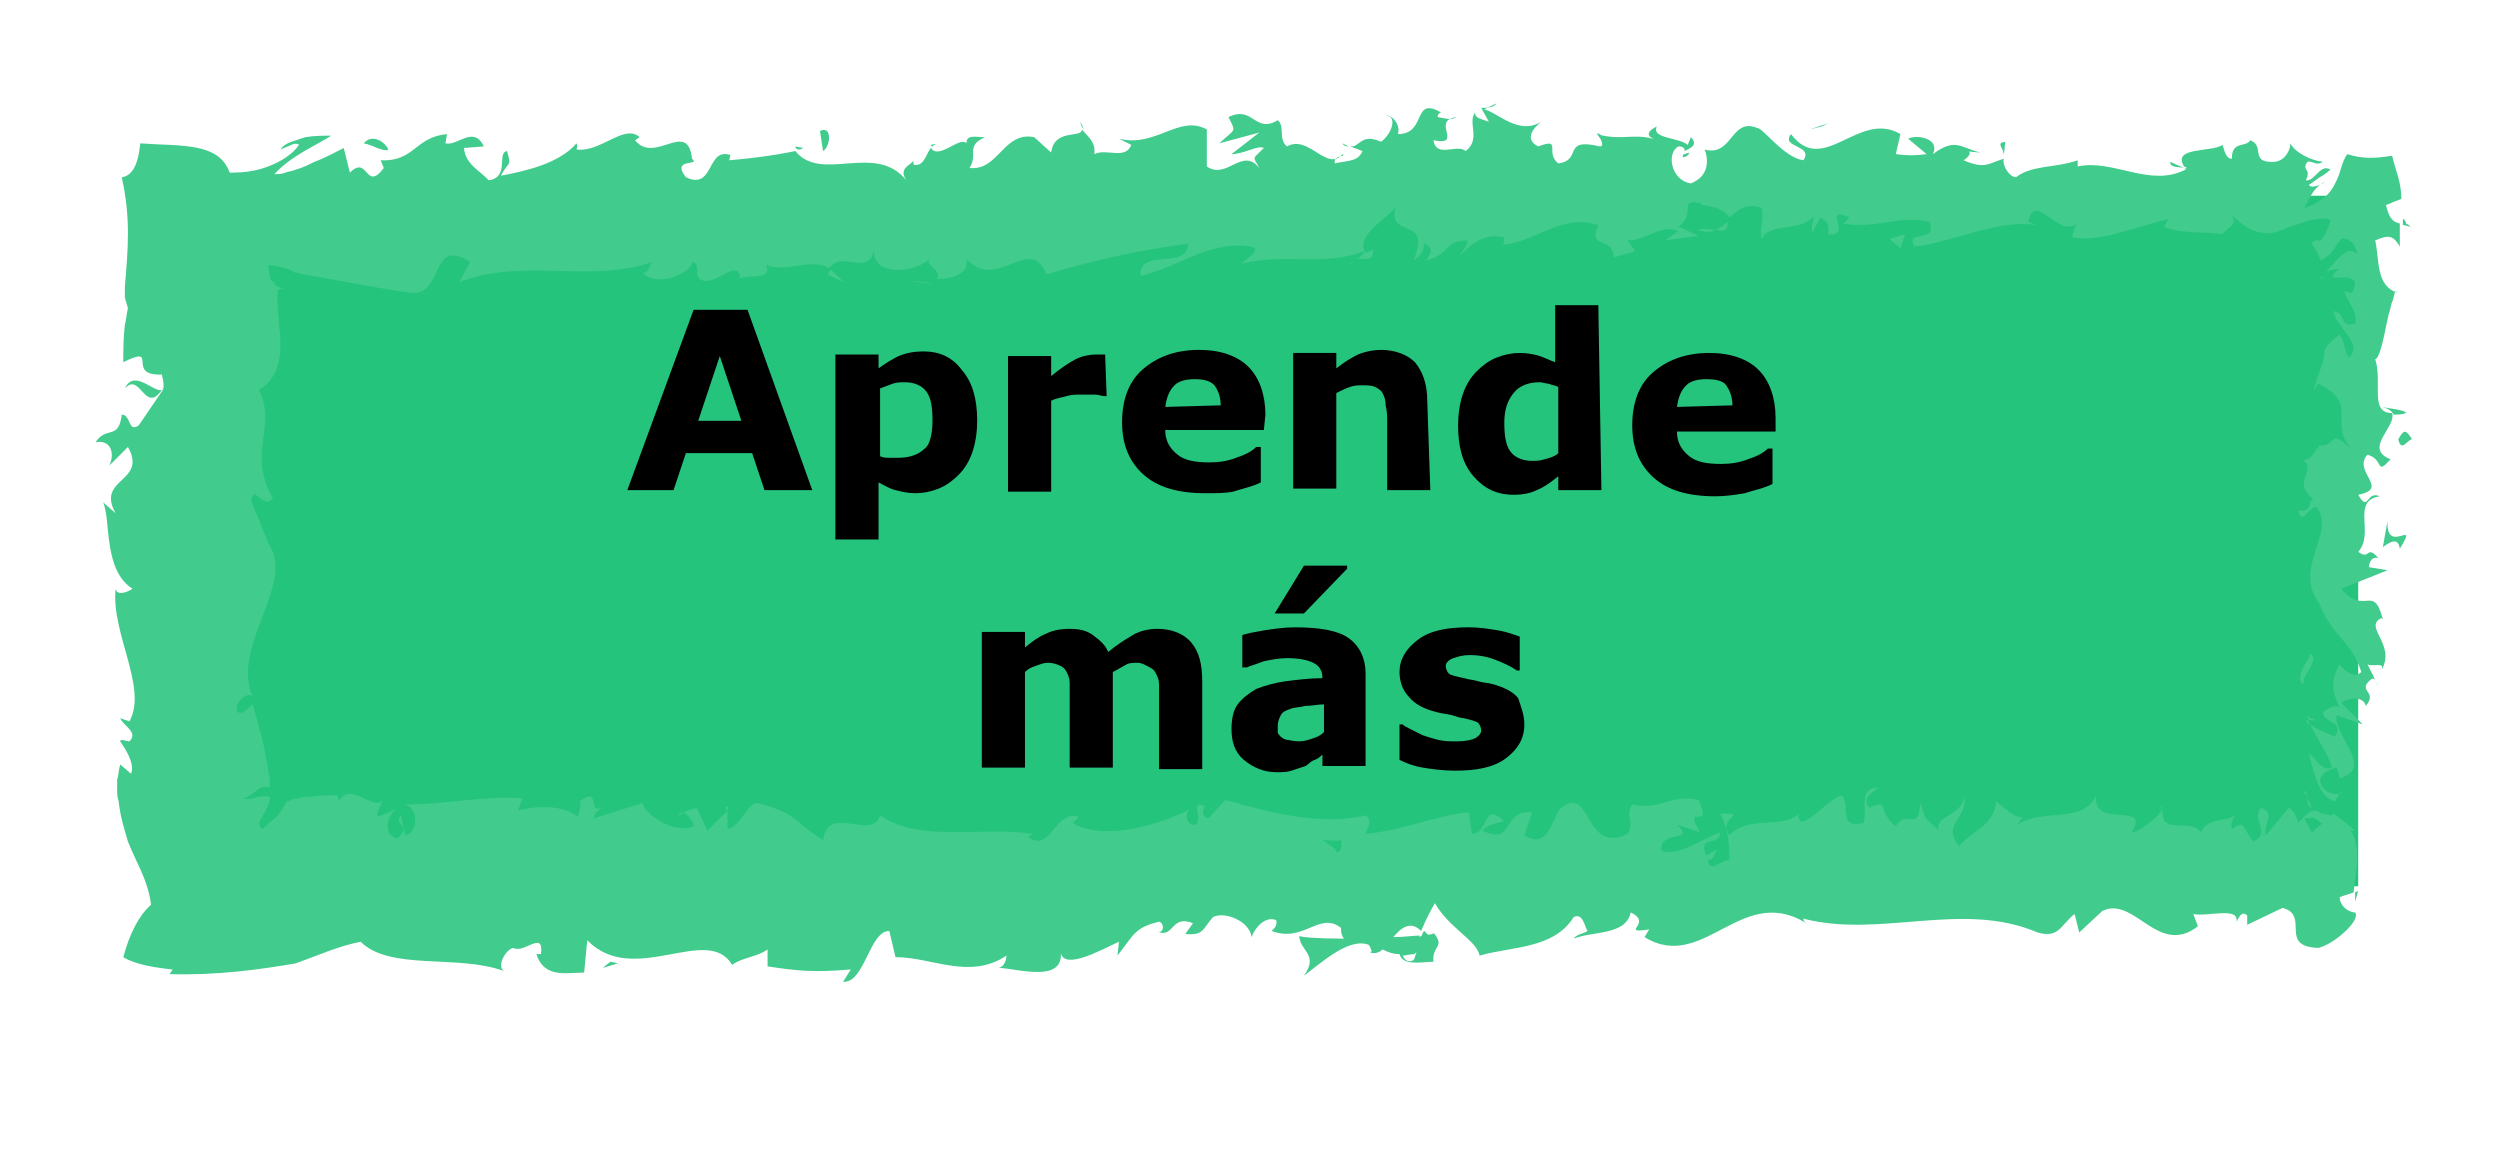 <?xml version="1.0" encoding="utf-8"?>
<!-- Generator: Adobe Illustrator 19.1.0, SVG Export Plug-In . SVG Version: 6.00 Build 0)  -->
<svg version="1.1" id="Layer_1" xmlns="http://www.w3.org/2000/svg" xmlns:xlink="http://www.w3.org/1999/xlink" x="0px" y="0px"
	 viewBox="0 0 162.2 74.8" enable-background="new 0 0 162.2 74.8" xml:space="preserve">
<g>
	<g>
		<rect x="12.7" y="12.7" fill="#25C47D" width="140.3" height="44.8"/>
		<g>
			<path fill="#41CB8D" d="M150.3,57.5c0.3,0.2,1.1,0.1,1-0.5l-1.3-0.4L150.3,57.5z"/>
			<path fill="#41CB8D" d="M152.8,53.9c-0.6-0.6-1.8-1.4-3-1c1.3,0.6,0.7,0.8,2.3,1.5c0.2,0.5-0.4,0.9-0.9,0.8
				c0.3,0.2-0.3,0.8,0.5,1.1c1-0.7,1.1-1.6,0.2-2.5C152.2,53.7,152.5,53.9,152.8,53.9z"/>
			<path fill="#41CB8D" d="M141.7,10.9l0.3,0.2C141.9,11,141.8,10.9,141.7,10.9z"/>
			<path fill="#41CB8D" d="M109.2,10.2c0.2,0,0.4-0.2,0.4-0.3C109.3,10,109.1,10,109.2,10.2z"/>
			<path fill="#41CB8D" d="M103.6,8.7c0.1,0,0.2,0.1,0.3,0.1C103.8,8.7,103.7,8.6,103.6,8.7z"/>
			<path fill="#41CB8D" d="M141.7,10.9l-0.9-0.4C140.8,10.9,141.3,10.8,141.7,10.9z"/>
			<path fill="#41CB8D" d="M149.6,46.7c0.1,0.2,0.2,0.3,0.3,0.5c-0.1-0.1-0.1-0.3-0.1-0.4C149.7,46.7,149.7,46.7,149.6,46.7z"/>
			<path fill="#41CB8D" d="M155.9,14.2l0,0.4c0.2,0,0.3,0.1,0.5,0.1c0,0-0.1-0.1-0.3-0.2C156.1,14.3,155.9,14.2,155.9,14.2z"/>
			<path fill="#41CB8D" d="M156.1,26.8c0-0.2-1.1-0.3-1.6-0.4c0.5,0.1,0.7,0.3,0.8,0.5C155.6,26.9,155.8,26.9,156.1,26.8z"/>
			<path fill="#41CB8D" d="M154.1,44.2l0.2,0.3C154.3,44.5,154.2,44.3,154.1,44.2z"/>
			<path fill="#41CB8D" d="M148.9,9.6c0-0.2,0-0.3-0.1-0.4C148.9,9.3,148.9,9.5,148.9,9.6z"/>
			<path fill="#41CB8D" d="M140.2,52.3c0,0.1,0,0.1,0,0.2C140.3,52.3,140.3,52.3,140.2,52.3z"/>
			<path fill="#41CB8D" d="M153,57.8l-0.2,0.1c0,0.2,0,0.4,0,0.6L153,57.8z"/>
			<path fill="#41CB8D" d="M93.5,7.2C93.5,7.3,93.5,7.3,93.5,7.2C93.8,7.1,93.6,7.2,93.5,7.2z"/>
			<path fill="#41CB8D" d="M8.1,25.2c1-1.1,1.3,1.7,2.4,0.1C10,25.5,8.7,23.9,8.1,25.2z"/>
			<path fill="#41CB8D" d="M149.7,46.4c0-0.1,0-0.3,0-0.5C149.7,46.2,149.7,46.3,149.7,46.4z"/>
			<path fill="#41CB8D" d="M10.5,25.3L10.5,25.3l0.1-0.2C10.6,25.2,10.5,25.3,10.5,25.3z"/>
			<path fill="#41CB8D" d="M70.1,7.9c0,0.2,0.1,0.3,0.2,0.5C70.3,8.3,70.2,8.1,70.1,7.9z"/>
			<path fill="#41CB8D" d="M87.5,9.5l-0.4-0.2C87.2,9.5,87.4,9.5,87.5,9.5z"/>
			<path fill="#41CB8D" d="M61,9.5c-0.2-0.1-0.3-0.2-0.6-0.1c0,0.1,0.1,0.1,0.1,0.1C60.6,9.4,60.7,9.3,61,9.5z"/>
			<path fill="#41CB8D" d="M51.6,9.5c0,0.1,0.1,0.2,0.2,0.2c0.1,0,0.2,0,0.3-0.1L51.6,9.5z"/>
			<path fill="#41CB8D" d="M111.6,52.8c0.2,0.3,0.3,0.7,0.4,1C111.9,53,113.3,52.7,111.6,52.8z"/>
			<path fill="#41CB8D" d="M150.2,46.7c-0.3-0.1-0.4-0.1-0.5-0.3c0,0.1,0,0.2,0.1,0.3C150,46.7,150.1,46.8,150.2,46.7z"/>
			<path fill="#41CB8D" d="M60.6,18.4l-1.5-0.2C59.5,18.3,60.1,18.4,60.6,18.4z"/>
			<path fill="#41CB8D" d="M44,52.9l0.3-0.1C44.2,52.7,44.1,52.7,44,52.9z"/>
			<path fill="#41CB8D" d="M54.7,18.3c-0.3-0.4-0.6-0.6-0.8-0.8c-0.1,0.1-0.1,0.2-0.2,0.3L54.7,18.3z"/>
			<path fill="#41CB8D" d="M112,53.8C112,53.8,112,53.8,112,53.8C112,53.8,112,53.8,112,53.8z"/>
			<path fill="#41CB8D" d="M121.9,51.1c-1.4,0-0.7,1.4-1,2.3c-1.7,0.4-0.8-1.1-1.4-1.8c-1.1,0.4-1.9,1.7-2.7,1.7
				c-0.1-0.2-0.2-0.3,0-0.6c-1.1,1.2-3.3,0.1-4.6,1.5c-0.1-0.1-0.1-0.3-0.2-0.4c0.2,0.7,0.2,1.5,0.2,2c-0.6,0-1.2,0.9-1.4,0
				c0.4,0,0.4-0.4,0.6-0.7l-0.7,0.4c-0.6-1.4,0.9-0.5,0.9-1.5c-1.3,0.5-2.8,1.6-3.8,1.2c-0.2-1.4,2.3-0.5,1-1.7l1.5,0.5
				c-1.2-2.1,0.9,0.1-0.1-2.1c-2-0.4-2.3,0.7-4.3,0.3c-0.5,0.8,0.2,1.1-0.3,1.9c-2.9,1.4-2.3-3.4-4.4-1.6c-0.6,0.9-0.8,2.6-2.3,1.7
				l0.5-1.5c-2-0.2-1.1,2.2-3.2,1.2c0.4-0.6,1.6-0.5,1.3-0.7c-1.3-1.2-0.9,0.9-2,0.9l-0.2-1.4c-2.1,0.2-4.4,1.2-6.7,1.4
				c0.1-0.4,0.5-0.8,0-1.2c-2.9,0.7-6.3-0.2-9.1-1l-1.1,1.2c-0.3,0-0.5-0.5-0.2-0.8c-1.1-0.4-0.1,0.7-0.6,1.2
				c-0.6,0.1-0.8-0.7-0.4-1c-1.9,1-5.6,2.1-7.6,0.9L70,53c-1.6-0.5-1.8,2.4-3.3,1.3l0.3-0.2c-3.5-0.5-7.3,0.6-9.9-1.2
				c-0.5,1.7-3.4-0.8-3.7,1.6c-2-1.2-1.4-1.6-4.2-2.4c-0.7-0.1-1.1,1.5-2,1.7l0-1.2l-1.3,1.3l-0.7-1.5l-0.9,0.3
				c0.3,0.1,0.7,0.6,0.7,0.9c-1.3,0.6-3.3-0.9-3.3-1.5l-3.2,1c0.1-0.5,0.6-0.7,1-1c-1.7,1.3-0.3-1.3-1.9-0.1c0.2,0.3-0.1,0.7-0.1,1
				c-0.8-0.7-2.5-0.8-3.9-0.4l0.3-0.8c-2.4-0.2-5,0.4-7.6,0.4c1,0.4,0.7,1.9,0,2l-0.3-1.3c-0.5,0.8,0.8,0.5-0.2,1.5
				c-1-0.2-0.7-1.5-0.1-1.9l-1.2,0.5c-0.1-0.4,0.2-0.6,0.3-1.1c-0.5,0.8-2.1-1.3-2.8,0.1l-0.1-0.4c-0.7,0-1.2,0-1.8,0.1
				c-0.3,0-0.5,0-0.7,0.1l-0.1,0l0,0l0,0l0,0C19,51.8,18.8,52,18.6,52C18,53.1,18,52.9,17,53.8c-0.1-0.1-0.2-0.3-0.2-0.4
				c0.4-0.8,0.8-1.4,0.7-1.7c-0.3-0.1-0.5,0-0.8,0c-0.3,0.1-0.5,0.2-0.9,0.1c1-0.4,0.9-0.9,1.7-0.7l0-0.1c0-0.1,0,0,0-0.2
				c0-0.2,0-0.5-0.1-0.7c0-0.4-0.1-0.8-0.2-1.2c-0.1-0.8-0.4-1.7-0.8-3.2c-0.4,0.3-0.6,0.7-1,0.5c-0.2-0.5,0.4-1.2,0.9-1.1l0.1,0.1
				c-1.5-3.3,3-7.5,0.9-10.1l0.1,0.1l-1.1-2.7c0.2-1.2,0.8,0.7,1.4-0.2c-1.7-2.9,0.3-4.6-0.9-7c1.5-0.9,1.5-2.6,1.3-4.3
				c0-0.4-0.1-0.9-0.1-1.3c0-0.2,0-0.4,0-0.6c0-0.2,0-0.1,0-0.2c0-0.1,0.2-0.3,0.7-0.1L18,18.6c-0.7-0.5,0.4,0,0.6,0.1
				c-0.6-0.3-0.6-0.2-1-0.5c-0.1-0.3-0.2-0.7-0.2-1c0.3,0,0.8,0.1,1.1,0.2c0.2,0.1,0.4,0.1,0.5,0.2c0.1,0,0.1,0.1,0.2,0.1l0,0
				c0,0,0,0,0.1,0l0.4,0.1c2.4,0.4,4.7,0.9,7,1.2c2.1,0.2,1.2-3.7,3.8-2l-0.7,1.3c4.1-1.6,8.5,0.1,12.5-1.3
				c-0.2,0.3-0.2,0.7-0.6,0.7c0.9,1,3.2,0,3.2-0.7c0.6,0.1,0.1,0.7,0.5,1.1c0.9,0.6,2.2-1.2,2.6-0.3c0.1,0.2-0.2,0.3-0.4,0.4
				c0.6-0.5,2.6,0.1,2.1-1c1.5,0.5,2.9-0.5,4.1,0.2c0.8-1.2,2.6,0.6,2.9-1.2c-0.1,1.8,2.7,1.5,3.6,0.6c-0.3,0.5,0.8,0.6,0.5,1.3
				c1.1,0,2.1-0.4,1.9-1.3c2,2.2,4.1-1.7,5.2,1c3.3-1,6.3-1.6,9.2-2c-0.1,1.8-3.2,0.2-3.1,2.1c2.8-0.7,4.4-2.3,7.2-1.9
				c0.7,0.2-0.4,0.8-0.6,1.1c2.8-0.7,5.4,0.2,7.9-0.8c0,0.2-0.3,0.4-0.5,0.5c0.5-0.1,1.1,0.3,1.1-0.6l-0.5,0.2
				c-0.8-1.2,1.9-2.5,2-3.1c-0.8,2.3,2.4,0.6,1.1,3.6c0.3-0.2,0.7-0.5,0.7-1.1c0.5,0.2,0.6,0.5,0.1,1.1c1.7-0.4,1.1-1.3,2.7-1.3
				c0,0.4-0.3,0.6-0.5,1c0.8-0.8,1.6-1.5,2.9-1.2c-0.1,0.2,0.1,0.6-0.3,0.5c2.3-0.1,3.9-2.1,6.4-1.3c-0.7,1.7,0.9,0.6,1,2.1l1.4-0.4
				l-0.5-0.7c1.2,0,2.2-1.1,3.3-0.6l-0.9,0.6l2.2-0.3l-1.3-0.6c1.2-0.8-0.1-1.9,1.5-1.5c-0.3,0.2,1.2,0,1.8,0.9l0,0
				c0.6-0.5,1.2-1,2.1-0.6c0.2,0.5-0.2,1.7,0,2c0.6-1.2,2.8-0.3,3.5-1.7c-0.2,0.3-0.3,1.1-0.2,1.3l0.5-1c0.5,0.3,0.6,0.5,0.5,1.1
				c1.7,0.2-0.5-1.9,1.4-1.1c-0.2,0.1-0.1,0.2-0.4,0.4c2,0.4,3.8-0.6,5.6-0.1c0.5,1.5-1.6,0.4-1,1.6c2.6-0.3,5.4-1.8,7.9-1.4
				l-0.5-0.2c0.4-2.1,1.9,1.1,3.2,0.1c-0.3,0.2-0.4,1.2-0.3,0.9c1.7,0.3,3.5-0.5,6.2-1.2l-0.3,0.5c1,0.5,2.7,0.3,3.8,0.5
				c0.3-0.5,1-0.5,0.6-1.2c0.4,0.3,0.7,0.6,1.1,0.8c0.3,0.2,0.8,0.3,0.9,0.3c0.4,0.1,0.8,0,1.3-0.2c0.5-0.2,1.1-0.4,1.7-0.6
				c0.6-0.1,1.2-0.2,1.4,0c-0.1,0.4-0.3,0.9-0.7,1.4c0-0.2-0.5-0.1-0.5,0.1c0,0,0.1,0.2,0.3,0.5c0.1,0.3,0.3,0.6,0.3,0.6
				c0.9-0.6,0.6-0.5,1.3-1.4c0.5-0.1,1,0.4,1,1c-0.3-0.4-0.7-0.2-1,0.1c-0.4,0.3-0.7,0.8-1,1c0.3-0.1,0.6-0.1,0.9-0.2
				c-0.8,0.7-0.4,0.6,0.2,0.6c0.5,0,1.1,0.1,0.6,1l-0.5-0.1c0.2,0.7,0.9,1.3,0.7,2.1c-1.1,0.3-0.5-0.7-1.4-0.8c0.1,1,2,2.1,1,3
				c-0.3-0.4-0.3-1.1-0.6-1.5c-1.3,1-0.9,1.1-1.1,1.9l0-0.1l-0.6,1.8l0.3-0.4c2.8,1.3,0.5,2.6,2.3,4.4c-1.7-1.7-1-0.3-2.2-0.4
				c-0.3,0.4-0.7,1.1-1.1,0.9c1,0.8-0.8,1.4,0.7,2.6c-0.4,0.1,0,0.9-1,0.7c0.3,1.1,0.7-0.3,1.2-0.2c1.3,1.7-1.6,3.9,0.2,6.3
				c0.8,2.1,2.1,2.4,2.7,4.4c-0.6,0.6-1.4-0.5-1.4-0.5c-0.6,1-0.5,1.8,0,2.8c-0.3-0.2-0.6,0-1.1,0.3c0.1,0.8,1.4,0.5,0.8,1.6
				c-0.4-0.2-1.1-0.4-1.6-0.8c0.4,0.9,1.1,1.8,1.4,2.8c-0.7,0.3-1-0.6-1.5-0.9c0.3,1.1,0.6,2.8,1.7,3.1l0.4-0.7
				c0.1,0.4-0.9,0.2-1.1-0.1c-0.8-0.9,0.4-1.3,0.8-1.4l0.2,0.7c2.3-0.7-0.4-2.7-0.2-4.1l1.7,0.6l-1.4-1.4c0.4-0.3,1.4-0.5,1.6,0.2
				c0.8-1-0.6-0.9,0.3-1.7c0.1-0.1,0.2-0.1,0.3,0l-0.5-1c0.3,0.2,1.2-0.2,0.9,0.4c1-1.7-1.2-2.8,0-3.4l0.1,0.1
				c-0.6-2.4-1.2-0.2-2.7-2l3-1.2l-1.2-0.2c0-0.2,0.1-0.7,0.6-0.6c-0.8-0.9-0.5,0.2-1.3-0.4c1.1-1.2-0.5-3.3,1.4-3.6
				c-0.9-0.4-0.7,1.1-1.4-0.1c2.1-0.4-0.4-1.5,0.6-2.6c1.1,0.3,0.5,1.4,1.5,0.3c-1.8-0.7,0.4-2.1,0.1-3c-1.5,0-0.6-2-1.1-3.5
				c0.2,0,0.4-0.7,0.6-1.6c0.1-0.5,0.2-1,0.3-1.4c0.1-0.2,0.1-0.5,0.2-0.7c0.1-0.2,0.1-0.4,0.2-0.7l0.2,0.1
				c-1.5-0.4-1.2-2.2-1.5-3.4c0.9-0.4,1.2-0.3,1.6,0.4l0-1.5c-0.5-0.1-0.7-0.4-0.9-1.2c0,0,0.3-0.1,0.5-0.2c0.3-0.1,0.5-0.2,0.5-0.2
				c0-1.1-0.4-1.9-0.6-2.8c-1.1,0.2-2,0.2-2.9-0.1c-0.4,0.5-0.4,1.2-0.8,1.9c-0.3,0.7-1,1.3-2,1.6c0.3-0.6,0.7-1.5,1.4-1.7
				c-0.2,0.1-0.9,0.5-1.1,0.2c0,0,0.3-0.2,0.7-0.5c0.4-0.2,0.7-0.5,0.7-0.5c-0.7-0.4-1,0.8-1.6,0.7c0.4-0.8-0.3-0.6,0.1-1.2
				c0.3-0.1,0.6,0.3,1,0c-0.8-0.1-1.8-0.6-2.1-1.2c0,0.4-0.3,1.1-1,1.2c-1.7,0.1-0.6-1-1.6-1.4c-0.3,0.5-1.2,0-1.2,1.2
				c-0.4,0-0.5-0.6-0.6-0.9c-0.7,0.5-3.3,0.1-2.5,1.4l0.2,0.1c0,0-0.1,0-0.1,0.1c0,0,0,0,0,0h0c-2.3,1.2-4.7-0.7-7-0.2l0-0.4
				c-1.4,0.5-3,0.3-4,1.1c-0.4,0-0.9-0.7-0.8-1.2c-1,0.3-1.2,0.7-2.6,0.1c1-0.7-0.4-0.6,1.1-0.5c-1.3-0.3-1.6-1-3.1,0.1
				c0.5-1-1-1.3-1.6-1L125,10c-0.7,0.1-1.3,0.1-2,0l0.3-1.3c-2.7-1.6-5,2.8-7.1,0c-0.7,0.9,1.5,0.7,0.8,1.7c-1.3-0.2-2.6-2.1-3-2.1
				c-1.7-0.7-1.6,1.9-3.4,1.4c0.2,0.5,0.4,1.7-0.9,2.2c-1.3-0.2-1.6-2-0.8-2.4c0.3,0,0.4,0.1,0.4,0.3c0.4-0.2,0.9-0.4,0.4-0.9
				l-0.2,0.5c-0.6-0.5-2.4-0.4-2-1.2c-1,0.5-0.4,0.8,0.3,1c-1.6-0.7-2.5,0-4.2-0.5c0.3,0.3,0.5,0.8,0.2,0.8
				c-2.5-0.6-1.1,0.9-2.7,1.1c-0.9-0.7,0.3-1.7-1.3-1.1c-1-0.5-0.2-1.3,0.2-1.6c-1.5,0.9-2.8-0.6-3.7-0.8l0.8-0.4
				C96.9,7,96.5,7,96.1,7l0.5,0.9c-0.5-0.2-0.9-0.2-0.9-0.6C95.2,8,96.1,9,95.1,9.8c-0.6-0.5-1.9,0.5-2.1-0.7c2,0.4-0.2-1.3,1.5-1.5
				c-0.3,0.2-0.7,0.1-1.2,0c-0.1-0.1,0.1-0.3,0.2-0.3c-1.9-1.1-0.9,1.4-2.8,1.4c0.2-0.7-0.5-1.3-0.8-1.2c0.8,0,0.4,1.2-0.3,1.7
				c-1.3-0.6-1.4,0.4-2,0.3l0.8,0.3c-0.3,0.7-0.9,0.6-1.8,0.8c-0.1-0.6,0.8-0.4,0.5-0.6c-1,1.2-2.2-1.3-3.6-0.5
				c-0.6-0.5-0.1-1.3-0.6-1.7c-1.5,0.9-1.6-1-3.2-0.2c0.5,1,0.5,0.7-0.6,1.7l2.6-0.7L79.9,10c0.8,0,1.7-0.6,2.1-0.4
				c-0.8,0.8-0.7,0.5-0.3,1.3c-1.1-1.4-2.1,0.8-3.4-0.1l0-2.4C76.5,7.4,75,9.6,72.6,9l0.8,0.4C73,10.4,71.8,9.6,71,10
				c0.1-0.8-0.4-1.1-0.8-1.6c0,0.6-1.8-0.1-2,1.5l-1.1-1c-2-0.4-2.3,2.2-4.2,2c0.6-0.9-0.3-1.4,1-2c-0.6,0-1.2-0.2-1.2,0.4
				c-0.4-0.5-1.8,1.1-2.3,0.3c-0.3,0.3-0.4,1.2-1.1,1.1c-0.1-0.2,0-0.4,0-0.4c0,0.4-1.1,0.5-0.5,1.4c-2-2.5-5.5,0.2-7.2-1.9
				c-1.4,0.3-3.1,0.5-4.3,0.6c0.1-0.2,0-0.4,0.2-0.3c-1.7-0.7-1.1,2.3-3,1.4c-1-1.3,1-0.7,0.4-1.2c-0.3-2.6-2.4,0.4-3.7-1.2l0.3-0.2
				c-1-0.9-2.5,1-4.1,0.8c0,0,0.1-0.2,0-0.4c-1.1,1.3-3.3,1.8-4.9,2.1c0.5-1,0.7-0.5,0.4-1.6c-0.7,0.1,0.2,1.7-1.2,1.9
				c-0.5-0.6-1.5-1-1.6-2.1l1.3-0.1c-0.7-1.4-1.7,0-2.5-0.2l0.1-0.6c-2.1,0.2-2.1,1.8-4.3,1.7l0.2,0.5c-1.2,1.6-1-0.9-2.2,0.3
				l-0.4-1.6c-0.4,0.2-1.1,0.6-1.9,0.9c-0.4,0.2-0.8,0.4-1.2,0.5c-0.2,0.1-0.4,0.1-0.7,0.2c-0.2,0.1-0.5,0.1-0.7,0.1
				c1.1-1.2,2.6-1.8,3.7-2.5c-0.4,0-1.1,0-1.7,0.1c-0.3,0.1-0.6,0.2-0.9,0.3c-0.3,0.1-0.6,0.3-0.7,0.5c0.2-0.1,0.5-0.2,0.7-0.3
				c0.2-0.1,0.4-0.1,0.5,0c-0.4,0.6-1.2,1.1-2,1.4c-0.8,0.3-1.5,0.4-2.5,0.4c-0.7-2-3.2-1.7-5.8-1.9c-0.1,1.1-0.4,2.1-1.2,2.2
				c0.6,2.7,0.4,4.7,0.2,7.1c0,0.1,0,0.3,0,0.4l0,0.3L8.3,20c-0.1,0.4-0.1,0.7-0.2,1.1C8,21.9,8,22.7,8,23.5
				c2.4-1.2,0.1,0.9,2.5,0.8c0.2,0.8,0.1,1,0,1.1L9,27.6c-0.7,0.5-0.5-0.7-1.1-0.7c-0.2,1.7-1,0.7-1.7,1.8c0.9-0.2,1.3,0.6,0.9,1.5
				L8.3,29c1.3,2.3-2.1,2-0.8,4.3l-0.8-0.7c0.5,1.2,0,4.4,1.9,5.6c-0.3,0.2-1,0.5-1.1,0c-0.3,2.9,2.1,6.4,0.9,8.6l-0.6-0.2
				C8,47.1,9,47.5,8.4,48.1c-0.2,0-0.6-0.2-0.6,0c0.2,0.3,1,1.4,0.7,2.1l-0.7-0.6c-0.1,0.3-0.1,0.7-0.2,1l0,0.2l0,0.4
				c0,0.3,0,0.5,0.1,0.8c0.1,1,0.4,1.9,0.6,2.6c0.6,1.5,1.3,2.5,1.5,4.1C9,59.4,8.4,60.6,8,62.1c0.8,0.5,2.2,0.7,3.2,0.8L11,63.2
				c3,0.1,5.9-0.3,8.2-0.7c1.4-0.5,2.7-1.1,4.2-1.4c1.9,1.9,6.3,0.8,9.3,1.9c-0.5-0.3,0.1-1.4,0.6-1.5c0.7,0.4,2-1.2,1.8,0.4l-0.3,0
				c0.5,1.6,2,1.2,3.1,1.2l0.2-2.1c3,3.1,7.8-1.1,9.4,1.6c0.7-0.5,1.6-0.5,2.3-1l0,1.1c2,0.3,3,0.4,5.4,0.2l-0.5,0.8
				c1.4,0.1,1.7-3.3,3-3.3l0.4,1.7c2.4,0,4.8,1.5,7.2-0.1c0,0.2-0.1,0.7-0.5,0.8c1.1,0,4.4,1.1,4-1.2c0,1.5,2.5,0.1,3.8-0.5L72.5,62
				c1.1-1.4,1.1-1.8,2.7-2.2c0.4,0.1,0.3,0.9-0.2,0.6c1.2,0.6,0.9-1.1,2.4-0.5l-0.5,0.7c1.2,0.1,1.1-0.3,1.8-1.1
				c0.8-0.4,2.4,0.3,2.5,1.3c0.2-0.6,0.9-1.4,1.6-1.1c0.1,0.4-0.2,0.6-0.3,0.7c2.1,0.8,3.1-1.3,4.5-0.2c0,0.4,0.1,0.6,0.2,0.7
				c-1.7,0-3-0.1-2.9-0.2c0,1,1.3,1.2,0.3,2.6c1.1-0.8,2.9-2.5,4.2-2c0.1,0.1,0.1,0.2,0.2,0.4l-0.1,0.1c0.3,0.1,0.6,0,0.8-0.2
				c0.4,0.2,0.7,0.3,1.1,0.3c0.2,0.8,1.5,0.5,2.2,0.5c-0.1-1.1,0.8-0.9,0-1.9c0.1,0.1-0.1,0.1-0.6,0.2c-0.1,0-0.2,0-0.3,0.1
				c0,0,0-0.1,0-0.1c-0.4,0-1,0.1-1.7,0.1c0.5-0.6,1.1-1.1,1.8-0.4c0.3-0.7,0.7-1.5,0.9-1.8c0.9,1.6,2.7,2.4,2.9,3.4
				c2-0.6,4.8-0.4,6.1-2.5c0.6-0.3,0.7,0.6,0.9,0.9c-0.3,0.2-0.7,0.2-0.9,0.5c1.2-0.5,3.4-0.2,3.7-1.7c1.5,0.7-0.8,1.4,1.2,1.1
				l-0.3,0.5c3.9,2.4,6.4-3.8,10.8-0.7c-0.3-0.2-0.5-0.3-0.5-0.5c5,1.3,10.3-1.2,15.2,0.9c1.4,0.4,1.5-0.5,2.4-1.2l0.3,1.2l1.5-1.4
				c2.1-1,3.6,3,6.2,1l-0.3-0.8c0.9,0.2,3-0.5,2.8,0.5c0.1-0.1,0.3-0.8,0.7-0.4l0,0.6l2.3-1.1c1.8,0.5-0.3,2.5,2.3,2.6
				c1-0.2,2.8-1.8,2.4-2.3c-0.4,0-1-0.4-1-1l0.9-0.3c0.2-1.9,0.8-3.8-1.3-5.1L150,54l-0.5-0.9l1.3-0.1c-0.7-0.9-1.2-0.1-1.7,0.4
				c-0.1-0.5-0.3-0.8-0.6-1l-1.5,1.8c-0.2-0.7,0.7-1.4-0.3-1.8c-0.7,0.8,0.7,1.6-0.5,2.2c-0.7-0.8-0.5-1.5-1.4-0.8
				c-0.1-0.5,0.1-0.8,0.4-1c-0.8,0.6-2,0.2-2.4,1.2c-0.8-1-2.6,0.3-2.5-1.5c-0.2,0.4-1.3,1.4-2,1.5c1.3-2.1-2.6-0.1-2.3-2.4
				c-0.9,1.9-3.4,0.8-5.1,1.9c0.1-0.2,0.3-0.5,0.4-0.4c-0.9-0.2-1.2-0.7-1.8-1.1c-0.1,1.6-1.6,1.9-2.4,2.9c-1.2-1.5,0.7-1.8,0.3-3.3
				c0.1,1.3-2,1.3-1.6,2.3c-0.9-0.9-0.8-0.5-1.2-1.8c-0.2,2-0.8,0.3-1.6,1.5c-1.3-1-0.3-1.8-1.7-1.2
				C120.6,51.8,121.9,51.1,121.9,51.1z M88.6,54.5C88.6,54.5,88.6,54.5,88.6,54.5c0.3,0,0.5-0.1,0.7-0.1
				C89.1,54.4,88.9,54.4,88.6,54.5z M85.8,54.5c0.3,0,0.8,0.1,1.2,0c0.1,0.4,0,0.8-0.3,0.8C86.8,55.1,86.2,54.8,85.8,54.5z
				 M91.7,62.3c-0.4,0.2-0.6-0.1-0.7-0.3c0.2,0,0.5-0.1,0.8-0.1c0,0,0-0.1,0.1-0.1C91.8,62,91.8,62.2,91.7,62.3z"/>
			<path fill="#41CB8D" d="M92.5,60.8c0.1,0,0.1-0.1,0.2-0.1c-0.1-0.1-0.2-0.2-0.3-0.3c-0.1,0.1-0.1,0.2-0.2,0.4
				C92.3,60.8,92.4,60.8,92.5,60.8z"/>
			<path fill="#41CB8D" d="M142.1,11.1L142.1,11.1c0,0,0,0.1,0.1,0.1C142.1,11.2,142.1,11.1,142.1,11.1z"/>
			<polygon fill="#41CB8D" points="47.1,52.3 47.1,52.6 47.3,52.4 			"/>
			<path fill="#41CB8D" d="M150.8,17.9c-0.1,0-0.2,0.1-0.3,0.2C150.6,18.1,150.7,18,150.8,17.9z"/>
			<path fill="#41CB8D" d="M150.6,23.9l-0.4,0.9C150.4,24.5,150.5,24.2,150.6,23.9z"/>
			<path fill="#41CB8D" d="M150,29.1c0.2,0.1,0.3,0.1,0.5,0.1c0,0,0,0,0,0L150,29.1z"/>
			<path fill="#41CB8D" d="M87.8,17c-0.1,0-0.1,0-0.2,0.1C87.2,17.3,87.5,17.2,87.8,17z"/>
			<path fill="#41CB8D" d="M112.1,14.4c-0.3,0.2-0.5,0.4-0.8,0.5C111.7,15,112.1,15.1,112.1,14.4z"/>
			<path fill="#41CB8D" d="M60.8,18.4C60.8,18.4,60.8,18.4,60.8,18.4c-0.1,0-0.1,0-0.2,0L60.8,18.4z"/>
			<path fill="#41CB8D" d="M110.2,14.9c0.4,0.2,0.8,0.2,1.1,0C110.9,14.9,110.5,14.8,110.2,14.9z"/>
			<path fill="#41CB8D" d="M149.5,51.3l0,0.2c0.1,0,0.1,0,0.2,0L149.5,51.3z"/>
			<path fill="#41CB8D" d="M149.6,51.5l0.1,0.3C149.7,51.7,149.7,51.6,149.6,51.5z"/>
			<path fill="#41CB8D" d="M150,52.4l-0.3-0.6C149.7,52,149.7,52.3,150,52.4z"/>
			<path fill="#41CB8D" d="M150,44.5l-0.4-0.1C149.7,44.4,149.8,44.5,150,44.5z"/>
			<path fill="#41CB8D" d="M149.9,42.4c-0.1,0.5-0.9,1.2-0.6,1.9l0.3,0.1C149,44.1,150.6,42.9,149.9,42.4z"/>
			<path fill="#41CB8D" d="M154.9,33.8l-0.3,1.7c0.4-0.3,1-0.7,1.1,0.1C157,33.5,154.8,36.1,154.9,33.8z"/>
			<path fill="#41CB8D" d="M155.6,28.5c0.2,0.9,0.6,0,0.9,0C156.1,27.9,156,27.8,155.6,28.5z"/>
			<path fill="#41CB8D" d="M130,10.2l0.1-1C129.4,9.3,130.1,9.6,130,10.2z"/>
			<polygon fill="#41CB8D" points="122.6,15.5 123.3,16.1 123.6,15.2 			"/>
			<polygon fill="#41CB8D" points="118.2,8.2 118.6,8 117.4,8.4 			"/>
			<path fill="#41CB8D" d="M53.2,8.5l0.2,1.3C53.9,9.5,54,8.1,53.2,8.5z"/>
			<path fill="#41CB8D" d="M25.2,9.7c-0.3-0.6-1.1-1-1.6-0.4C24.2,9.4,24.9,9.9,25.2,9.7z"/>
			<polygon fill="#41CB8D" points="39.6,62.4 39.1,62.8 40.1,62.5 			"/>
		</g>
	</g>
</g>
<g>
	<path d="M52.7,31.8l-3.1,0l-0.8-2.4l-4.3,0l-0.8,2.4l-3,0L45,20.1l3.5,0L52.7,31.8z M48.1,27.3l-1.4-4.2l-1.4,4.2L48.1,27.3z"/>
	<path d="M63.4,27.3c0,0.7-0.1,1.4-0.3,2c-0.2,0.6-0.5,1.1-0.9,1.5c-0.4,0.4-0.8,0.7-1.3,0.9c-0.5,0.2-1,0.3-1.5,0.3
		c-0.5,0-0.9-0.1-1.3-0.2s-0.7-0.3-1.1-0.5l0,3.7l-2.8,0l0-12l2.8,0v0.9c0.4-0.3,0.9-0.6,1.3-0.8c0.5-0.2,1-0.3,1.6-0.3
		c1.1,0,1.9,0.4,2.5,1.2C63.1,24.8,63.4,25.9,63.4,27.3z M60.5,27.3c0-0.9-0.1-1.5-0.4-1.9c-0.3-0.4-0.8-0.6-1.4-0.6
		c-0.3,0-0.5,0-0.8,0.1c-0.3,0.1-0.5,0.2-0.8,0.3l0,4.4c0.2,0.1,0.4,0.1,0.6,0.1c0.2,0,0.4,0,0.6,0c0.7,0,1.3-0.2,1.7-0.6
		C60.3,28.9,60.5,28.2,60.5,27.3z"/>
	<path d="M71.8,25.7l-0.2,0c-0.1,0-0.3-0.1-0.6-0.1c-0.3,0-0.5,0-0.7,0c-0.4,0-0.8,0-1.1,0.1c-0.3,0.1-0.6,0.1-1,0.3l0,5.9l-2.8,0
		l0-8.8l2.8,0l0,1.3c0.6-0.5,1.2-0.9,1.6-1.1s0.9-0.3,1.3-0.3c0.1,0,0.2,0,0.3,0c0.1,0,0.2,0,0.3,0L71.8,25.7z"/>
	<path d="M82,27.9l-6.4,0c0,0.7,0.3,1.2,0.8,1.6c0.5,0.4,1.2,0.5,2.1,0.5c0.6,0,1.2-0.1,1.7-0.3c0.6-0.2,1-0.4,1.3-0.7h0.3l0,2.3
		c-0.6,0.3-1.2,0.4-1.8,0.6C79.5,32,78.9,32,78.2,32c-1.8,0-3.1-0.4-4-1.2c-0.9-0.8-1.4-1.9-1.4-3.4c0-1.4,0.4-2.6,1.3-3.4
		c0.9-0.8,2.1-1.3,3.7-1.3c1.4,0,2.5,0.4,3.2,1.1c0.7,0.7,1.1,1.8,1.1,3.1L82,27.9z M79.2,26.3c0-0.6-0.2-1-0.4-1.3
		c-0.3-0.3-0.7-0.4-1.3-0.4c-0.5,0-1,0.1-1.3,0.4c-0.3,0.3-0.5,0.7-0.6,1.4L79.2,26.3z"/>
	<path d="M92.8,31.8l-2.8,0l0-4.4c0-0.4,0-0.7-0.1-1.1c0-0.4-0.1-0.6-0.2-0.8c-0.1-0.2-0.3-0.3-0.5-0.4c-0.2-0.1-0.5-0.1-0.8-0.1
		c-0.3,0-0.5,0-0.8,0.1s-0.5,0.2-0.9,0.4l0,6.2l-2.8,0l0-8.8l2.8,0v1c0.5-0.4,1-0.7,1.4-0.9c0.5-0.2,1-0.3,1.5-0.3
		c0.9,0,1.7,0.3,2.2,0.8c0.5,0.6,0.8,1.4,0.8,2.5L92.8,31.8z"/>
	<path d="M103.9,31.8l-2.8,0l0-0.9c-0.5,0.4-0.9,0.7-1.4,0.9c-0.4,0.2-0.9,0.3-1.5,0.3c-1.1,0-1.9-0.4-2.6-1.2s-1-1.9-1-3.3
		c0-0.7,0.1-1.4,0.3-2c0.2-0.6,0.5-1.1,0.9-1.5c0.4-0.4,0.8-0.7,1.3-0.9c0.5-0.2,1-0.3,1.5-0.3c0.5,0,1,0.1,1.3,0.2
		c0.3,0.1,0.7,0.3,1,0.4l0-3.7l2.8,0L103.9,31.8z M101.1,29.4l0-4.3c-0.2-0.1-0.4-0.1-0.6-0.2c-0.2,0-0.4-0.1-0.6-0.1
		c-0.7,0-1.3,0.2-1.7,0.7s-0.6,1.1-0.6,1.9c0,0.9,0.1,1.5,0.4,1.9s0.8,0.6,1.4,0.6c0.3,0,0.5,0,0.8-0.1
		C100.6,29.7,100.9,29.6,101.1,29.4z"/>
	<path d="M115.2,28l-6.4,0c0,0.7,0.3,1.2,0.8,1.6c0.5,0.4,1.2,0.5,2.1,0.5c0.6,0,1.2-0.1,1.7-0.3c0.6-0.2,1-0.4,1.3-0.7h0.3l0,2.3
		c-0.6,0.3-1.2,0.4-1.8,0.6c-0.6,0.1-1.2,0.2-1.9,0.2c-1.8,0-3.1-0.4-4-1.2c-0.9-0.8-1.4-1.9-1.4-3.4c0-1.4,0.4-2.6,1.3-3.4
		c0.9-0.8,2.1-1.3,3.7-1.3c1.4,0,2.5,0.4,3.2,1.1c0.7,0.7,1.1,1.8,1.1,3.1L115.2,28z M112.4,26.3c0-0.6-0.2-1-0.4-1.3
		s-0.7-0.4-1.3-0.4c-0.5,0-1,0.1-1.3,0.4c-0.3,0.3-0.5,0.7-0.6,1.4L112.4,26.3z"/>
	<path d="M72.2,43.6l0,6.2l-2.8,0l0-4.4c0-0.4,0-0.8,0-1.1c0-0.3-0.1-0.5-0.2-0.7c-0.1-0.2-0.2-0.3-0.4-0.4S68.3,43,68,43
		c-0.3,0-0.5,0.1-0.8,0.2s-0.5,0.2-0.7,0.4l0,6.2l-2.8,0l0-8.8l2.8,0l0,1c0.5-0.4,0.9-0.7,1.4-0.9c0.4-0.2,0.9-0.3,1.5-0.3
		c0.6,0,1.1,0.1,1.5,0.4c0.4,0.3,0.8,0.6,1,1.1c0.6-0.5,1.1-0.8,1.6-1.1c0.5-0.3,1.1-0.4,1.6-0.4c0.9,0,1.7,0.3,2.2,0.9
		c0.5,0.6,0.7,1.4,0.7,2.5l0,5.7l-2.8,0l0-4.4c0-0.4,0-0.8,0-1.1c0-0.3-0.1-0.5-0.2-0.7c-0.1-0.2-0.2-0.3-0.4-0.4S74.1,43,73.8,43
		c-0.2,0-0.5,0-0.7,0.1S72.6,43.4,72.2,43.6z"/>
	<path d="M85.9,48.9c-0.2,0.1-0.3,0.3-0.6,0.4s-0.4,0.3-0.6,0.4c-0.3,0.1-0.6,0.2-0.9,0.3c-0.3,0.1-0.6,0.1-1,0.1
		c-0.8,0-1.5-0.3-2.1-0.8c-0.6-0.5-0.8-1.2-0.8-2c0-0.6,0.1-1.2,0.4-1.6s0.7-0.7,1.2-1c0.5-0.2,1.2-0.4,1.9-0.5
		c0.8-0.1,1.6-0.2,2.4-0.2v0c0-0.5-0.2-0.8-0.6-1c-0.4-0.2-1-0.3-1.7-0.3c-0.5,0-1,0.1-1.5,0.2c-0.5,0.2-0.9,0.3-1.1,0.4h-0.3l0-2.1
		c0.3-0.1,0.8-0.2,1.4-0.3c0.7-0.1,1.3-0.2,2-0.2c1.6,0,2.8,0.2,3.5,0.7c0.7,0.5,1.1,1.3,1.1,2.3l0,6l-2.8,0V48.9z M87.4,36.7v0.2
		l-2.8,2.9l-1.9,0l1.9-3.1L87.4,36.7z M85.9,47.5l0-1.8c-0.4,0-0.8,0.1-1.2,0.1c-0.4,0.1-0.8,0.1-1,0.2c-0.3,0.1-0.5,0.2-0.6,0.4
		c-0.1,0.2-0.2,0.4-0.2,0.7c0,0.2,0,0.3,0,0.4s0.1,0.2,0.2,0.3c0.1,0.1,0.3,0.2,0.4,0.2s0.4,0.1,0.8,0.1c0.3,0,0.6-0.1,0.9-0.2
		S85.7,47.7,85.9,47.5z"/>
	<path d="M98.9,47c0,0.9-0.4,1.6-1.2,2.2c-0.8,0.6-1.9,0.8-3.3,0.8c-0.8,0-1.5-0.1-2.1-0.2s-1.1-0.3-1.5-0.5l0-2.3H91
		c0.1,0.1,0.3,0.2,0.5,0.3c0.2,0.1,0.4,0.2,0.8,0.4c0.3,0.1,0.6,0.2,1,0.3s0.8,0.1,1.2,0.1c0.6,0,1-0.1,1.2-0.2s0.4-0.3,0.4-0.5
		c0-0.2-0.1-0.4-0.2-0.5s-0.5-0.2-0.9-0.3c-0.2,0-0.5-0.1-0.8-0.2c-0.4-0.1-0.7-0.1-1-0.2c-0.8-0.2-1.4-0.5-1.8-1
		c-0.4-0.4-0.6-1-0.6-1.6c0-0.8,0.4-1.5,1.2-2.1c0.8-0.6,1.9-0.8,3.3-0.8c0.7,0,1.3,0.1,1.9,0.2c0.6,0.1,1.1,0.3,1.4,0.4l0,2.2h-0.2
		c-0.4-0.3-0.9-0.5-1.4-0.7c-0.5-0.2-1.1-0.3-1.6-0.3c-0.5,0-0.8,0.1-1.1,0.2c-0.3,0.1-0.5,0.3-0.5,0.5c0,0.2,0.1,0.4,0.2,0.5
		c0.1,0.1,0.5,0.2,1,0.3c0.3,0.1,0.6,0.1,0.9,0.2s0.7,0.1,1,0.2c0.7,0.2,1.3,0.5,1.6,0.9C98.7,45.9,98.9,46.4,98.9,47z"/>
</g>
</svg>
